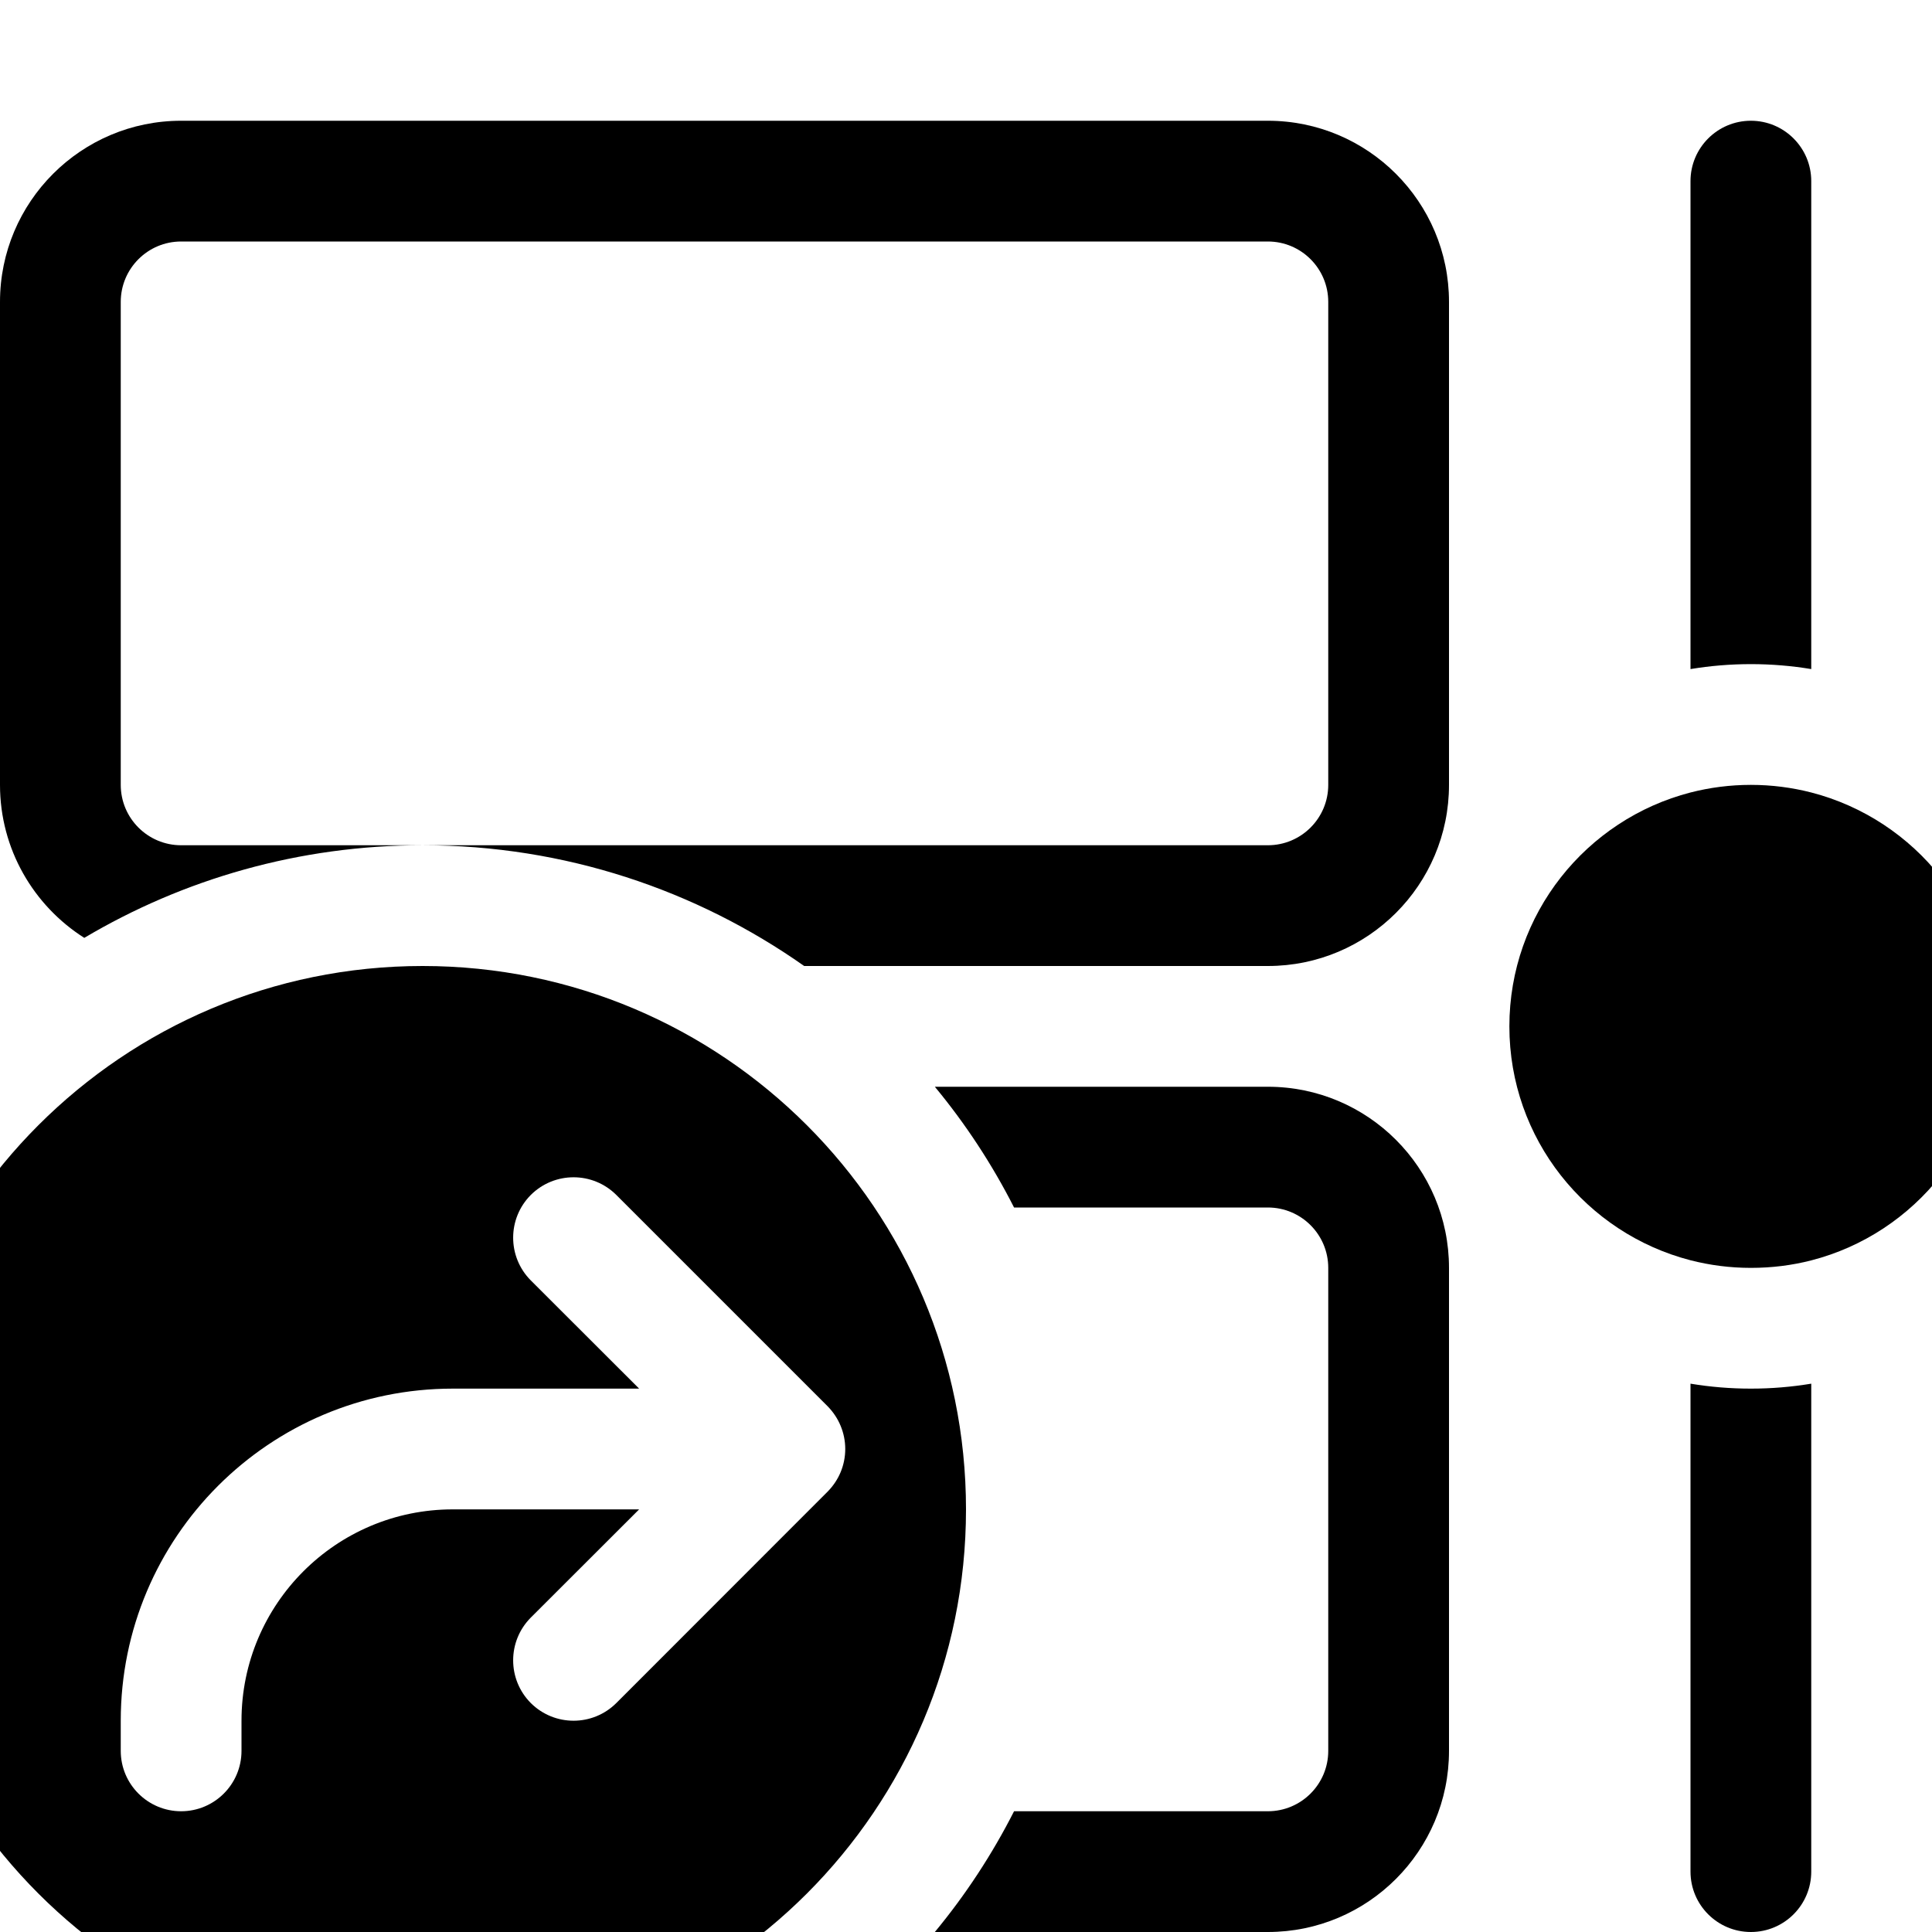 <svg width="16" height="16" viewBox="0 0 16 16" xmlns="http://www.w3.org/2000/svg">
	<path fill-rule="evenodd" clip-rule="evenodd" d="M3.5 8C5.985 8 8 10.015 8 12.5C8 14.985 5.985 17 3.5 17C1.015 17 -1 14.985 -1 12.5C-1 10.015 1.015 8 3.5 8ZM5.104 9.896C4.908 9.701 4.592 9.701 4.396 9.896C4.201 10.092 4.201 10.408 4.396 10.604L5.293 11.5H3.75C2.231 11.5 1 12.731 1 14.25V14.5C1 14.776 1.224 15 1.5 15C1.776 15 2 14.776 2 14.5V14.25C2 13.284 2.784 12.5 3.75 12.5H5.293L4.396 13.396C4.201 13.592 4.201 13.908 4.396 14.104C4.592 14.299 4.908 14.299 5.104 14.104L6.855 12.352C6.902 12.304 6.938 12.249 6.962 12.191C6.986 12.133 7 12.068 7 12C7 11.932 6.986 11.867 6.962 11.809C6.938 11.75 6.901 11.694 6.854 11.646L5.104 9.896Z" />
	<path d="M10.5 9C11.328 9 12 9.672 12 10.5V14.5C12 15.328 11.328 16 10.5 16H7.742C7.996 15.693 8.216 15.358 8.398 15H10.5C10.776 15 11 14.776 11 14.5V10.5C11 10.224 10.776 10 10.5 10H8.398C8.216 9.642 7.996 9.307 7.742 9H10.5Z" />
	<path d="M15 15.5C15 15.776 14.776 16 14.5 16C14.224 16 14 15.776 14 15.5V11.459C14.163 11.486 14.33 11.5 14.5 11.5C14.67 11.5 14.837 11.486 15 11.459V15.5Z" />
	<path d="M14.5 6.5C14.673 6.5 14.84 6.522 15 6.563C15.863 6.786 16.5 7.568 16.5 8.5C16.5 9.432 15.863 10.216 15 10.438C14.84 10.479 14.673 10.5 14.5 10.5C14.327 10.5 14.16 10.478 14 10.437C13.137 10.214 12.5 9.432 12.5 8.5C12.5 7.568 13.137 6.786 14 6.563C14.16 6.522 14.327 6.5 14.5 6.5Z" />
	<path fill-rule="evenodd" clip-rule="evenodd" d="M10.5 1C11.328 1 12 1.672 12 2.5V6.5C12 7.328 11.328 8 10.5 8H6.66C5.766 7.371 4.677 7 3.5 7C2.477 7 1.519 7.28 0.698 7.767C0.279 7.501 0 7.033 0 6.5V2.5C6.4426e-08 1.672 0.672 1 1.5 1H10.5ZM1.5 2C1.224 2 1 2.224 1 2.5V6.5C1 6.776 1.224 7 1.5 7H10.5C10.776 7 11 6.776 11 6.5V2.5C11 2.224 10.776 2 10.5 2H1.5Z" />
	<path d="M14.5 1C14.776 1 15 1.224 15 1.5V5.541C14.837 5.514 14.67 5.5 14.5 5.5C14.33 5.5 14.163 5.514 14 5.541V1.5C14 1.224 14.224 1 14.5 1Z" />
</svg>
